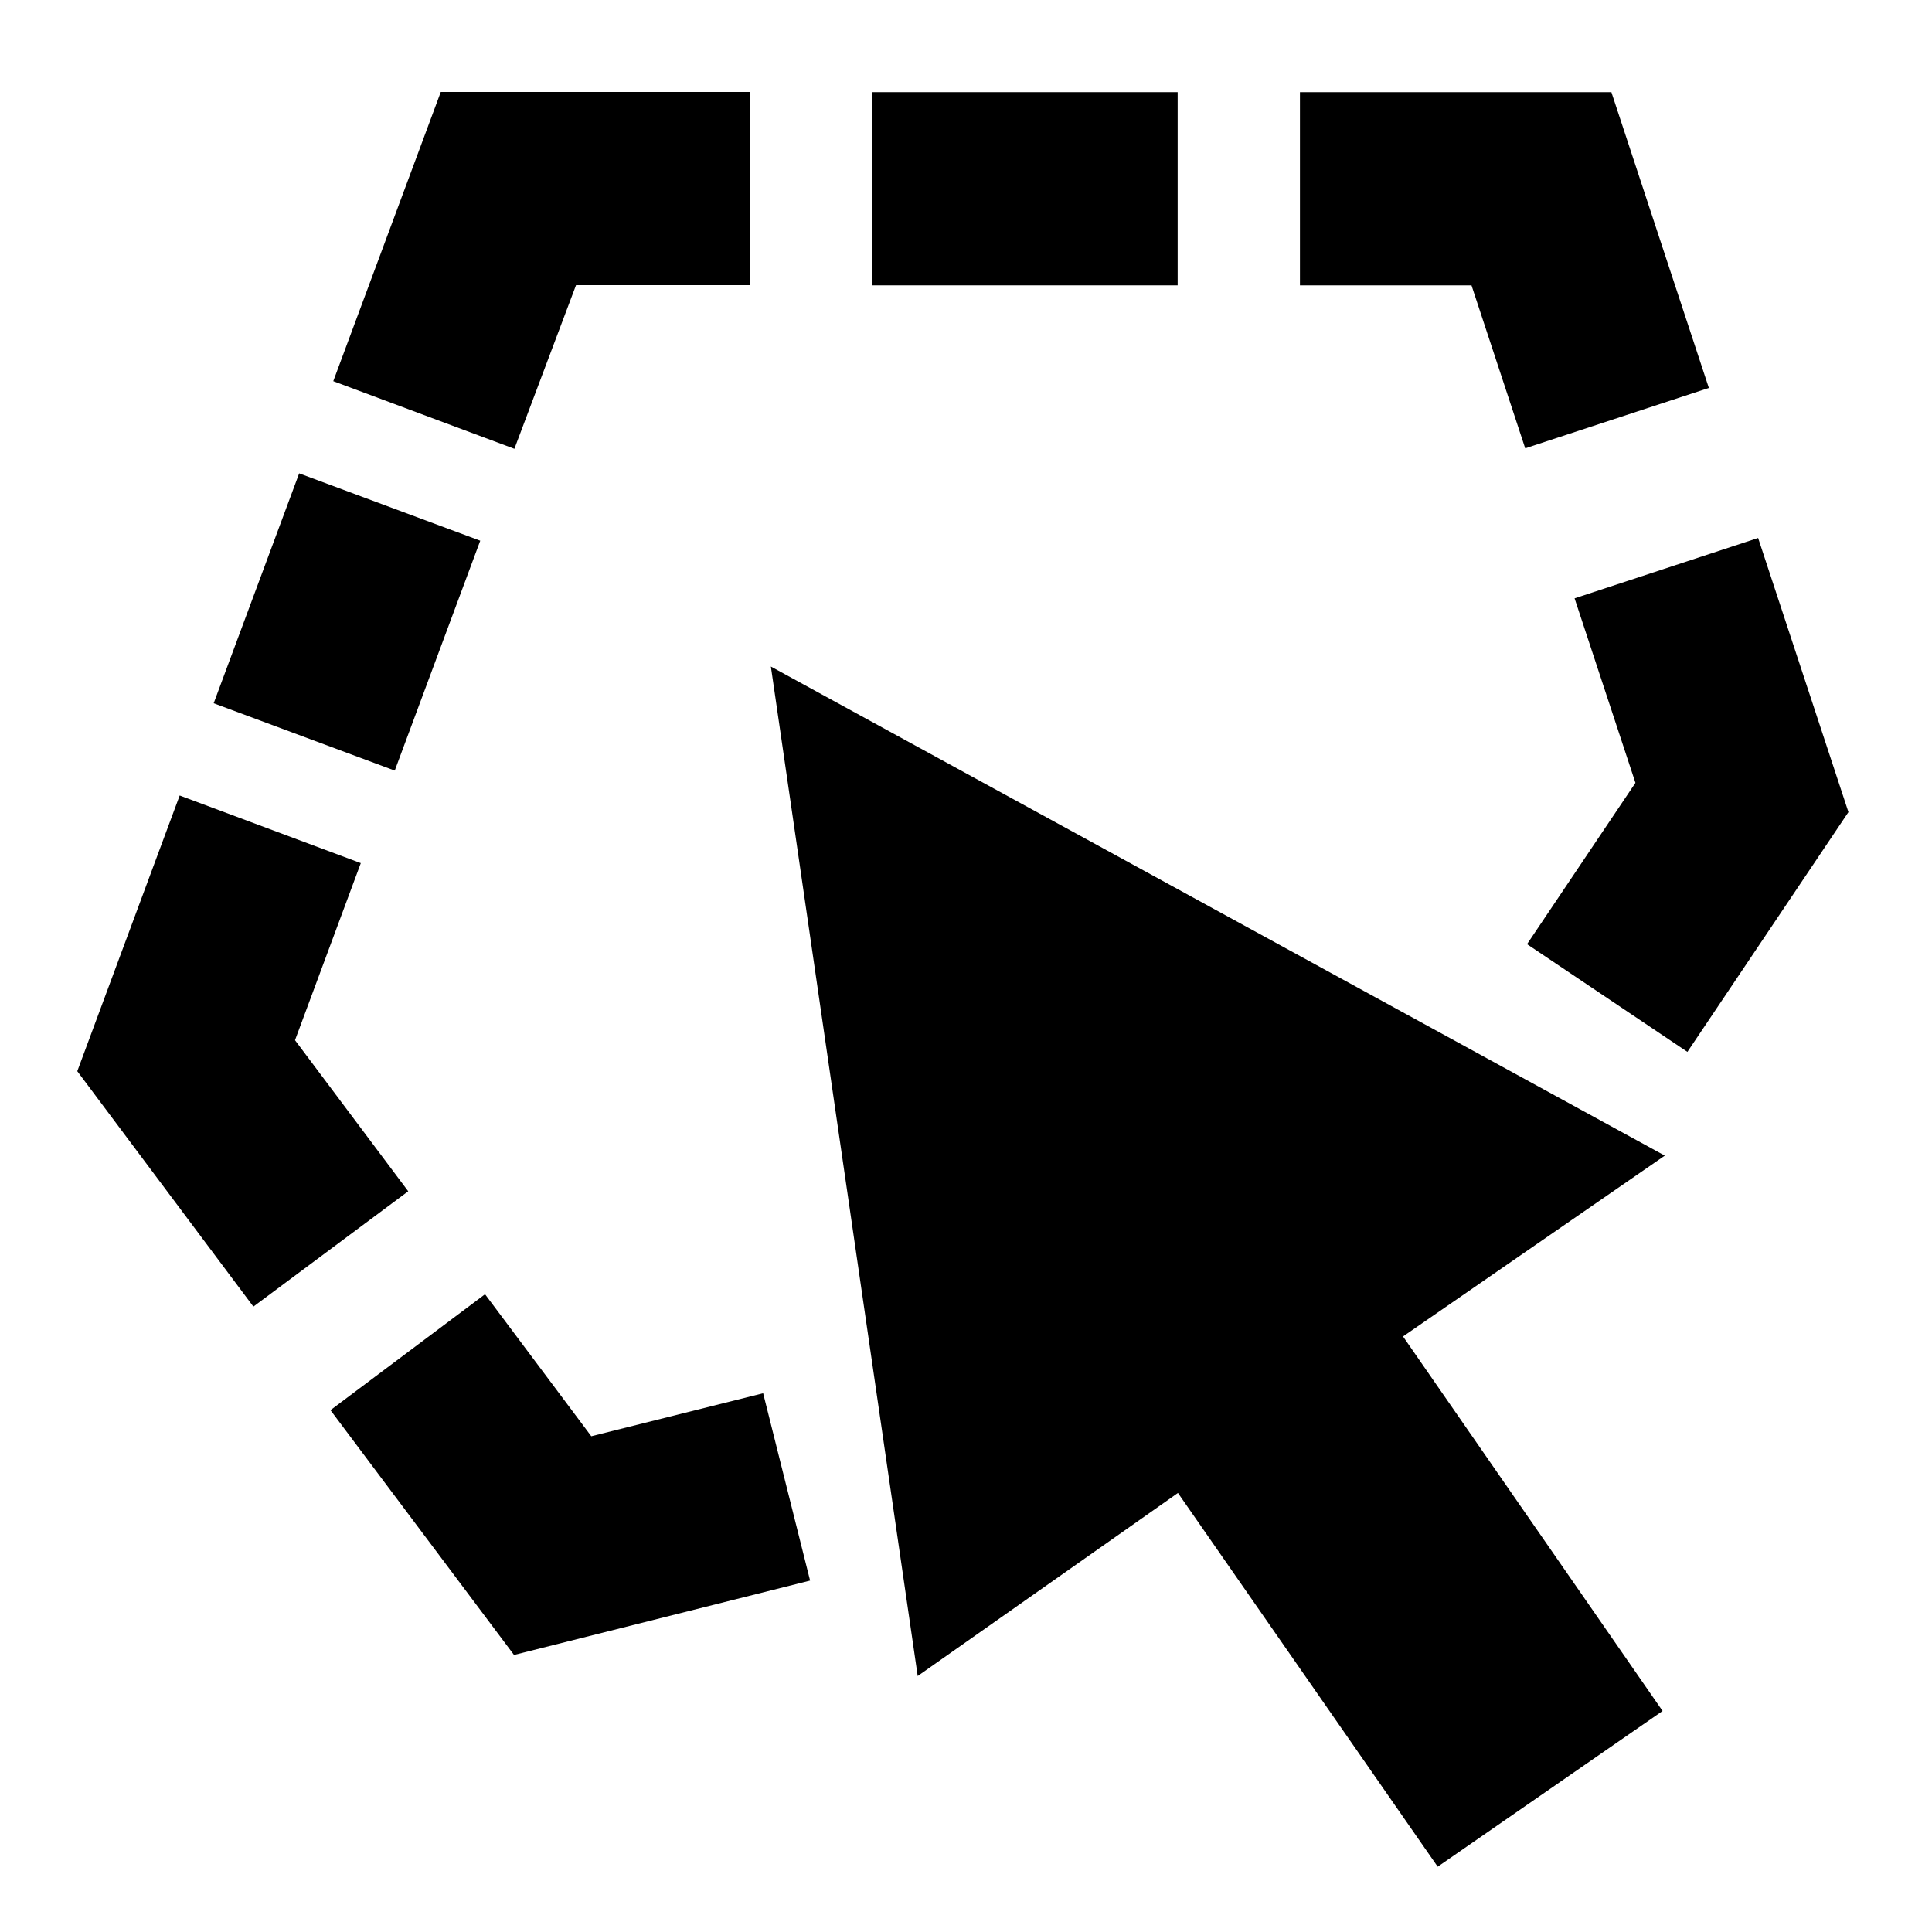 <svg xmlns="http://www.w3.org/2000/svg" width="20" height="20" viewBox="0 0 20 20">
  <g id="Select_zone" transform="translate(80 -41)">
    <g id="Groupe_4179" data-name="Groupe 4179">
      <g id="Groupe_4178" data-name="Groupe 4178">
        <path id="Tracé_1401" data-name="Tracé 1401" d="M-74.675,45.646l-1.875-.7,1.113-2.994h3.2v2h-1.8Z" fill="currentColor"/>
        <rect id="Rectangle_6153" data-name="Rectangle 6153" width="2.539" height="2" transform="translate(-77.788 48.28) rotate(-69.601)" fill="currentColor"/>
        <path id="Tracé_1402" data-name="Tracé 1402" d="M-77.377,54.526-79.2,52.089l1.06-2.854,1.875.7-.681,1.833,1.172,1.564Z" fill="currentColor"/>
        <path id="Tracé_1403" data-name="Tracé 1403" d="M-74.679,58.132l-1.9-2.534,1.6-1.2,1.1,1.47,1.779-.445.486,1.939Z" fill="currentColor"/>
        <path id="Tracé_1404" data-name="Tracé 1404" d="M-62.532,51.889l-1.66-1.115,1.122-1.67-.63-1.91,1.9-.625.935,2.838Z" fill="currentColor"/>
        <path id="Tracé_1405" data-name="Tracé 1405" d="M-64.211,45.641l-.556-1.687h-1.776v-2h3.224l1.009,3.062Z" fill="currentColor"/>
        <rect id="Rectangle_6154" data-name="Rectangle 6154" width="3.166" height="2" transform="translate(-70.975 41.954)" fill="currentColor"/>
      </g>
      <path id="Tracé_224" data-name="Tracé 224" d="M-67.806,56.455l2.689,3.869,2.328-1.612-2.687-3.877,2.71-1.872L-72.02,47.9-70.5,58.35Z" fill="currentColor"/>
    </g>
    <rect id="Rectangle_6155" data-name="Rectangle 6155" width="20" height="20" transform="translate(-80 41)" fill="none"/>
  </g>
</svg>
